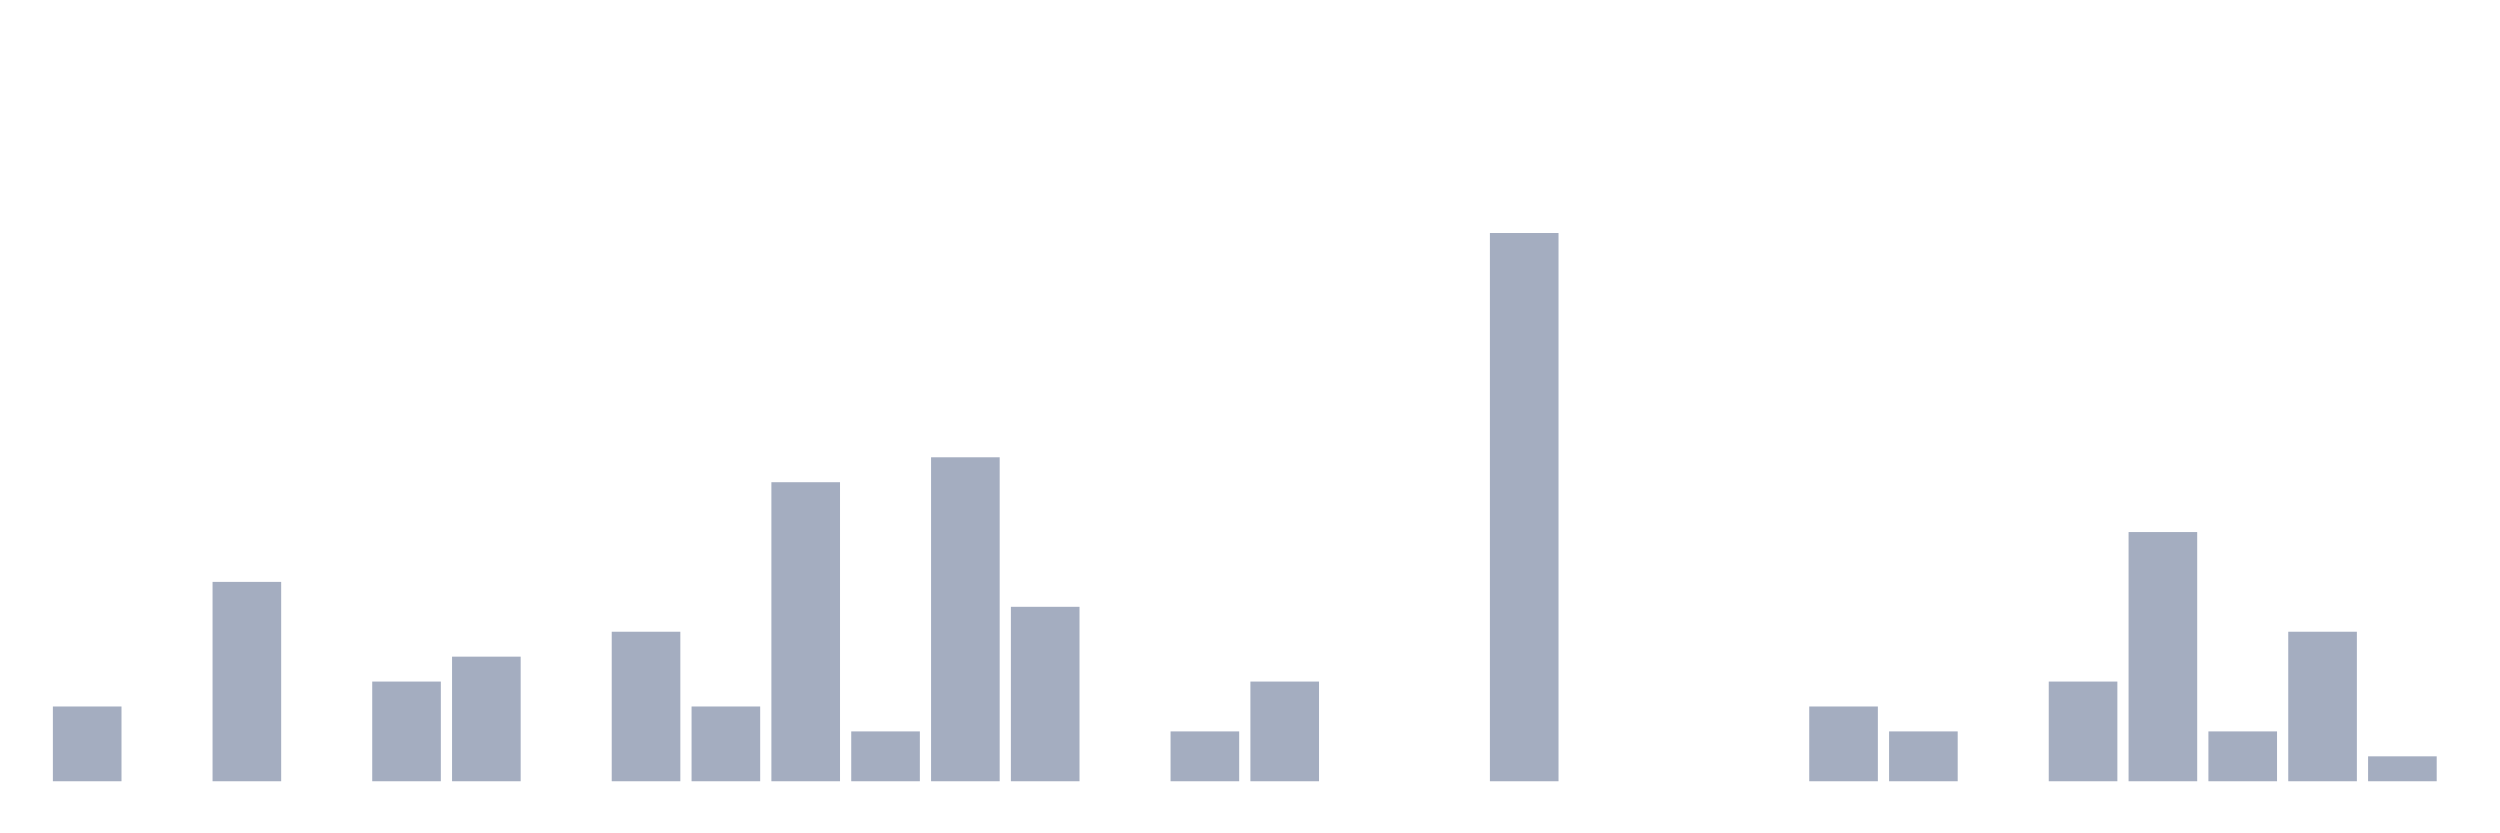 <svg xmlns="http://www.w3.org/2000/svg" viewBox="0 0 480 160"><g transform="translate(10,10)"><rect class="bar" x="0.153" width="13.175" y="125.646" height="14.354" fill="rgb(164,173,192)"></rect><rect class="bar" x="15.482" width="13.175" y="140" height="0" fill="rgb(164,173,192)"></rect><rect class="bar" x="30.81" width="13.175" y="101.722" height="38.278" fill="rgb(164,173,192)"></rect><rect class="bar" x="46.138" width="13.175" y="140" height="0" fill="rgb(164,173,192)"></rect><rect class="bar" x="61.466" width="13.175" y="120.861" height="19.139" fill="rgb(164,173,192)"></rect><rect class="bar" x="76.794" width="13.175" y="116.077" height="23.923" fill="rgb(164,173,192)"></rect><rect class="bar" x="92.123" width="13.175" y="140" height="0" fill="rgb(164,173,192)"></rect><rect class="bar" x="107.451" width="13.175" y="111.292" height="28.708" fill="rgb(164,173,192)"></rect><rect class="bar" x="122.779" width="13.175" y="125.646" height="14.354" fill="rgb(164,173,192)"></rect><rect class="bar" x="138.107" width="13.175" y="82.584" height="57.416" fill="rgb(164,173,192)"></rect><rect class="bar" x="153.436" width="13.175" y="130.431" height="9.569" fill="rgb(164,173,192)"></rect><rect class="bar" x="168.764" width="13.175" y="77.799" height="62.201" fill="rgb(164,173,192)"></rect><rect class="bar" x="184.092" width="13.175" y="106.507" height="33.493" fill="rgb(164,173,192)"></rect><rect class="bar" x="199.42" width="13.175" y="140" height="0" fill="rgb(164,173,192)"></rect><rect class="bar" x="214.748" width="13.175" y="130.431" height="9.569" fill="rgb(164,173,192)"></rect><rect class="bar" x="230.077" width="13.175" y="120.861" height="19.139" fill="rgb(164,173,192)"></rect><rect class="bar" x="245.405" width="13.175" y="140" height="0" fill="rgb(164,173,192)"></rect><rect class="bar" x="260.733" width="13.175" y="140" height="0" fill="rgb(164,173,192)"></rect><rect class="bar" x="276.061" width="13.175" y="34.737" height="105.263" fill="rgb(164,173,192)"></rect><rect class="bar" x="291.39" width="13.175" y="140" height="0" fill="rgb(164,173,192)"></rect><rect class="bar" x="306.718" width="13.175" y="140" height="0" fill="rgb(164,173,192)"></rect><rect class="bar" x="322.046" width="13.175" y="140" height="0" fill="rgb(164,173,192)"></rect><rect class="bar" x="337.374" width="13.175" y="125.646" height="14.354" fill="rgb(164,173,192)"></rect><rect class="bar" x="352.702" width="13.175" y="130.431" height="9.569" fill="rgb(164,173,192)"></rect><rect class="bar" x="368.031" width="13.175" y="140" height="0" fill="rgb(164,173,192)"></rect><rect class="bar" x="383.359" width="13.175" y="120.861" height="19.139" fill="rgb(164,173,192)"></rect><rect class="bar" x="398.687" width="13.175" y="92.153" height="47.847" fill="rgb(164,173,192)"></rect><rect class="bar" x="414.015" width="13.175" y="130.431" height="9.569" fill="rgb(164,173,192)"></rect><rect class="bar" x="429.344" width="13.175" y="111.292" height="28.708" fill="rgb(164,173,192)"></rect><rect class="bar" x="444.672" width="13.175" y="135.215" height="4.785" fill="rgb(164,173,192)"></rect></g></svg>